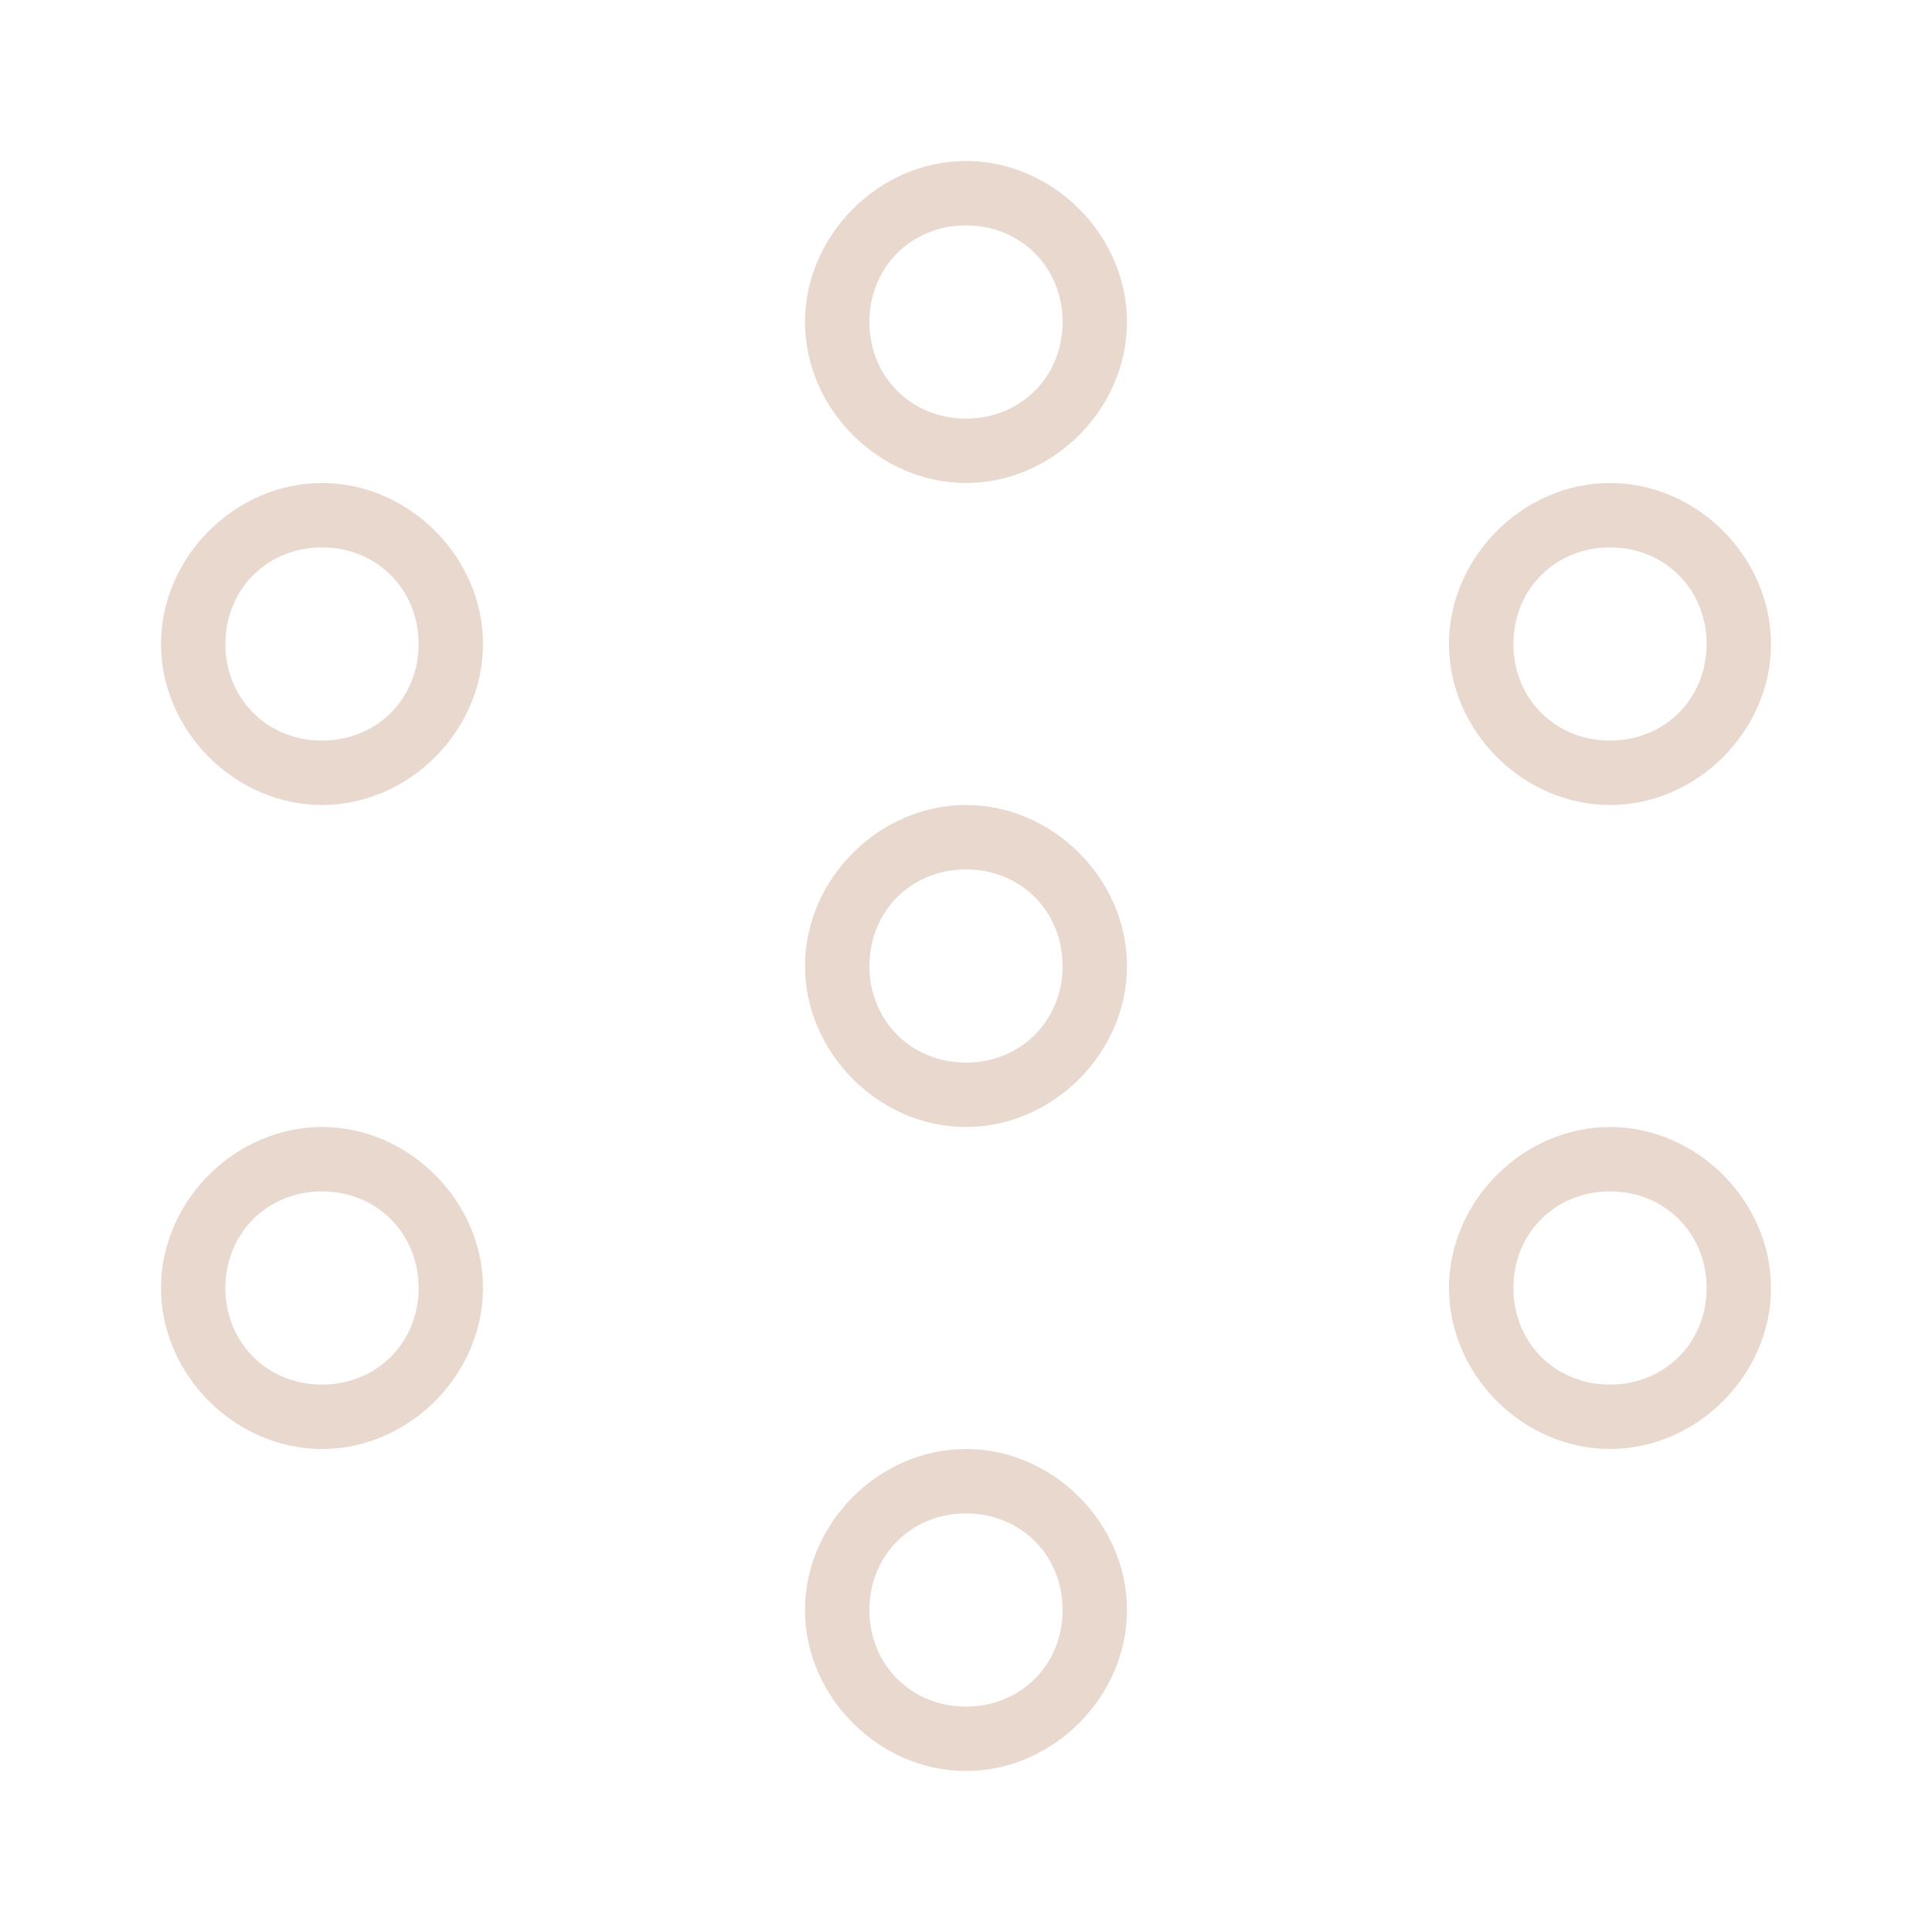 
<svg width="60" height="60" viewBox="0 0 60 60" xmlns="http://www.w3.org/2000/svg">
  <g fill="#92400E" fill-rule="nonzero" fill-opacity="0.2">
    <path d="M30 5c-2.7 0-5 2.3-5 5s2.3 5 5 5 5-2.3 5-5-2.3-5-5-5zm0 2c1.7 0 3 1.3 3 3s-1.3 3-3 3-3-1.3-3-3 1.3-3 3-3z"/>
    <path d="M10 15c-2.7 0-5 2.3-5 5s2.3 5 5 5 5-2.3 5-5-2.3-5-5-5zm0 2c1.7 0 3 1.3 3 3s-1.3 3-3 3-3-1.3-3-3 1.3-3 3-3zM50 15c-2.7 0-5 2.3-5 5s2.3 5 5 5 5-2.3 5-5-2.3-5-5-5zm0 2c1.7 0 3 1.3 3 3s-1.3 3-3 3-3-1.3-3-3 1.3-3 3-3z"/>
    <path d="M30 25c-2.7 0-5 2.3-5 5s2.3 5 5 5 5-2.3 5-5-2.3-5-5-5zm0 2c1.7 0 3 1.3 3 3s-1.3 3-3 3-3-1.3-3-3 1.3-3 3-3z"/>
    <path d="M10 35c-2.7 0-5 2.3-5 5s2.3 5 5 5 5-2.3 5-5-2.3-5-5-5zm0 2c1.7 0 3 1.3 3 3s-1.3 3-3 3-3-1.3-3-3 1.3-3 3-3zM50 35c-2.7 0-5 2.3-5 5s2.3 5 5 5 5-2.3 5-5-2.3-5-5-5zm0 2c1.7 0 3 1.3 3 3s-1.3 3-3 3-3-1.3-3-3 1.3-3 3-3z"/>
    <path d="M30 45c-2.7 0-5 2.3-5 5s2.3 5 5 5 5-2.3 5-5-2.3-5-5-5zm0 2c1.7 0 3 1.3 3 3s-1.3 3-3 3-3-1.3-3-3 1.3-3 3-3z"/>
  </g>
</svg>
